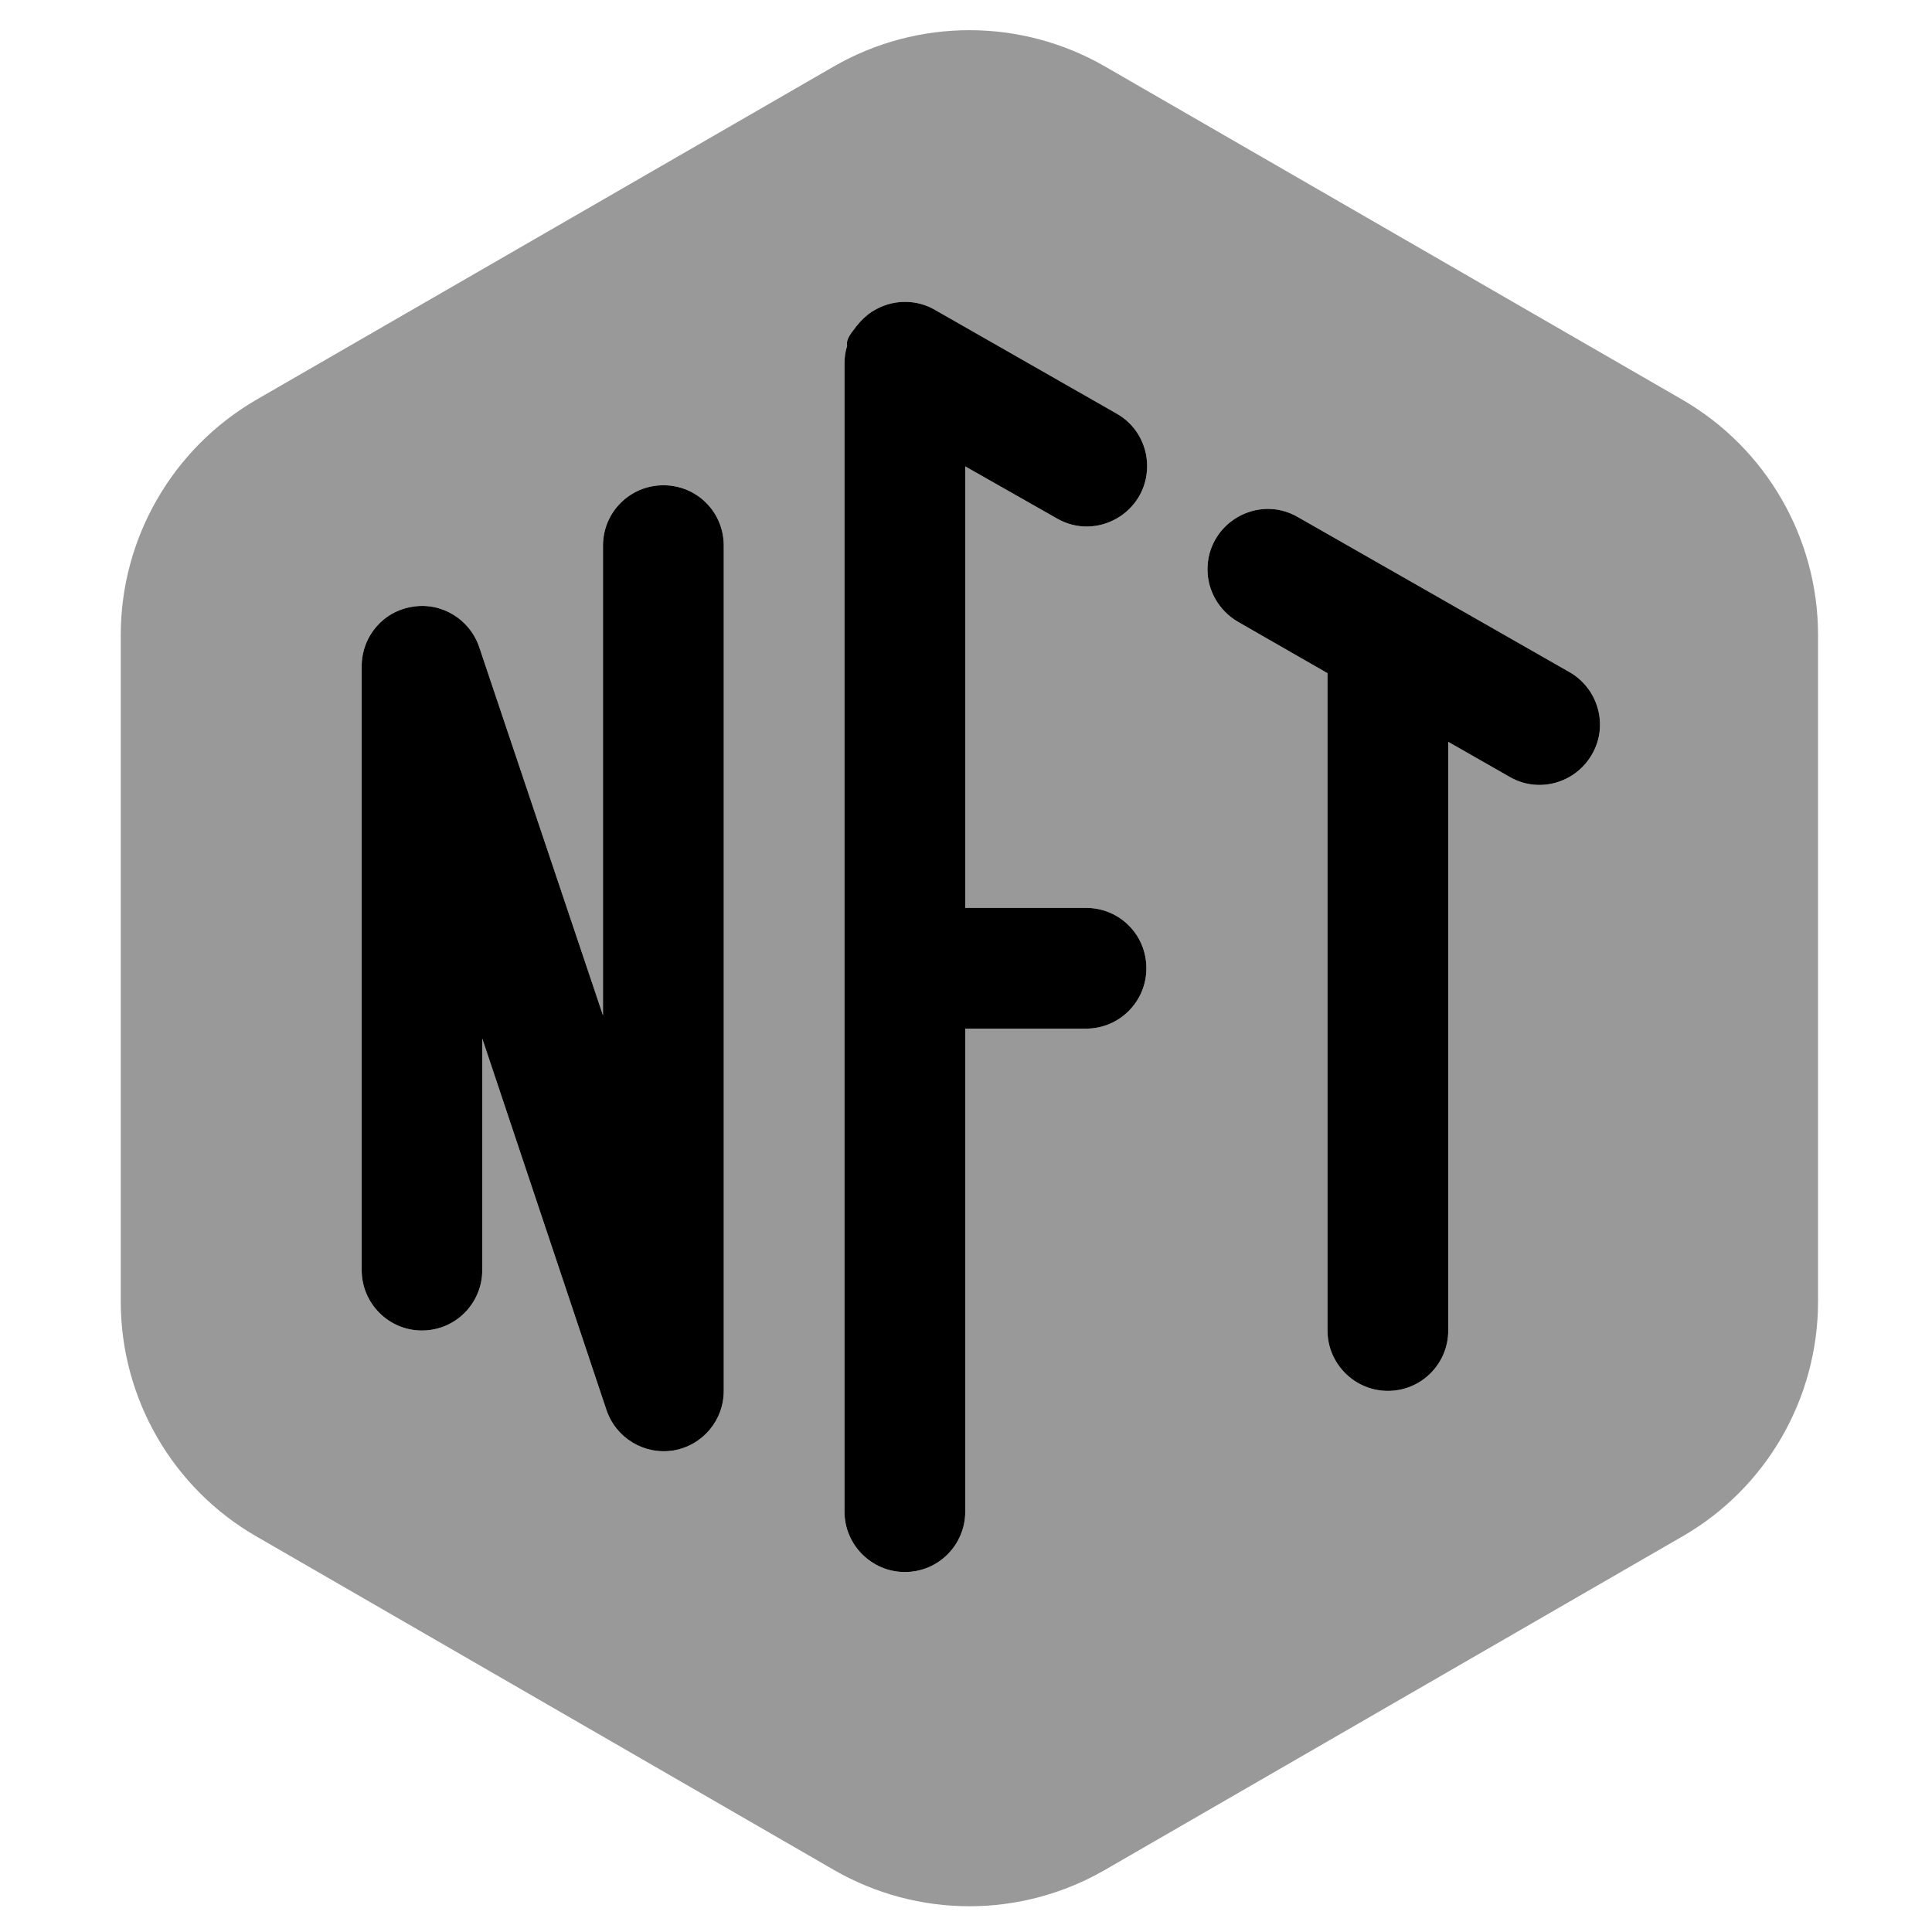 <svg xmlns="http://www.w3.org/2000/svg" viewBox="0 0 512 512"><!--! Font Awesome Pro 6.1.0 by @fontawesome - https://fontawesome.com License - https://fontawesome.com/license (Commercial License) Copyright 2022 Fonticons, Inc. --><defs><style>.fa-secondary{opacity:.4}</style></defs><path class="fa-primary" d="M295.9 109.6C300.9 112.4 304 117.7 304 123.5C304 135.8 290.7 143.5 280.1 137.4L255.8 123.6V240.6H287.8C296.7 240.6 303.8 247.7 303.8 256.6C303.8 265.4 296.7 272.6 287.8 272.6H255.8V400.6C255.8 409.4 248.7 416.6 239.8 416.6C231 416.6 223.8 409.4 223.8 400.6V96.34C223.8 94.77 224 93.18 224.5 91.63C224.1 89.71 225.9 87.94 227 86.4C228.2 84.9 229.5 83.64 231 82.65C233.6 80.97 236.6 80 239.8 80H239.9C240.4 80 240.9 80.03 241.4 80.07C243.8 80.3 246.1 81.09 248.1 82.31L295.9 109.6zM328.1 164.8C323.1 161.9 320 156.6 320 150.9C320 138.6 333.3 130.9 343.9 137L415.9 178.1C423.6 182.5 426.3 192.3 421.9 199.9C417.5 207.6 407.7 210.3 400.1 205.9L383.8 196.6V352.6C383.8 361.4 376.7 368.6 367.8 368.6C359 368.6 351.8 361.4 351.8 352.6V178.4L328.1 164.8zM191.8 368.6C191.8 376.4 186.2 383.1 178.4 384.4C170.7 385.6 163.2 381.1 160.7 373.6L127.8 275.2V336.6C127.8 345.4 120.7 352.6 111.8 352.6C103 352.6 95.85 345.4 95.85 336.6V176.6C95.85 168.7 101.5 162 109.3 160.8C117 159.5 124.5 164.1 127 171.5L159.8 269.1V144.6C159.8 135.7 167 128.6 175.8 128.6C184.7 128.6 191.8 135.7 191.8 144.6V368.6z"/><path class="fa-secondary" d="M220.9 17.65C243.2 4.785 270.6 4.785 292.9 17.65L445.8 105.9C468.1 118.8 481.8 142.6 481.8 168.3V344.9C481.8 370.6 468.1 394.4 445.8 407.2L292.9 495.5C270.6 508.4 243.2 508.4 220.9 495.5L68 407.2C45.72 394.4 32 370.6 32 344.9V168.3C32 142.6 45.72 118.8 68 105.9L220.9 17.65zM304 123.5C304 117.7 300.9 112.4 295.9 109.6L248.1 82.31C246.1 81.09 243.8 80.3 241.4 80.07C240.9 80.03 240.4 80 239.9 80H239.8C236.6 80 233.6 80.98 231 82.65C229.5 83.64 228.2 84.9 227 86.4C225.9 87.94 224.1 89.71 224.5 91.63C224 93.18 223.8 94.77 223.8 96.34V400.6C223.8 409.4 231 416.6 239.8 416.6C248.7 416.6 255.8 409.4 255.8 400.6V272.6H287.8C296.7 272.6 303.8 265.4 303.8 256.6C303.8 247.7 296.7 240.6 287.8 240.6H255.8V123.6L280.1 137.4C290.7 143.5 304 135.8 304 123.5H304zM320 150.9C320 156.6 323.1 161.9 328.1 164.8L351.8 178.4V352.6C351.8 361.4 359 368.6 367.8 368.6C376.7 368.6 383.8 361.4 383.8 352.6V196.6L400.1 205.9C407.7 210.3 417.5 207.6 421.9 199.9C426.3 192.3 423.6 182.5 415.9 178.1L343.9 137C333.3 130.9 320 138.6 320 150.9V150.9zM159.8 144.6V269.1L127 171.5C124.5 164.1 117 159.5 109.3 160.8C101.5 162 95.85 168.7 95.85 176.6V336.6C95.85 345.4 103 352.6 111.8 352.6C120.7 352.6 127.8 345.4 127.8 336.6V275.2L160.7 373.6C163.2 381.1 170.7 385.6 178.4 384.4C186.2 383.1 191.8 376.4 191.8 368.6V144.6C191.8 135.7 184.7 128.6 175.8 128.6C167 128.6 159.8 135.7 159.8 144.6V144.6z"/></svg>